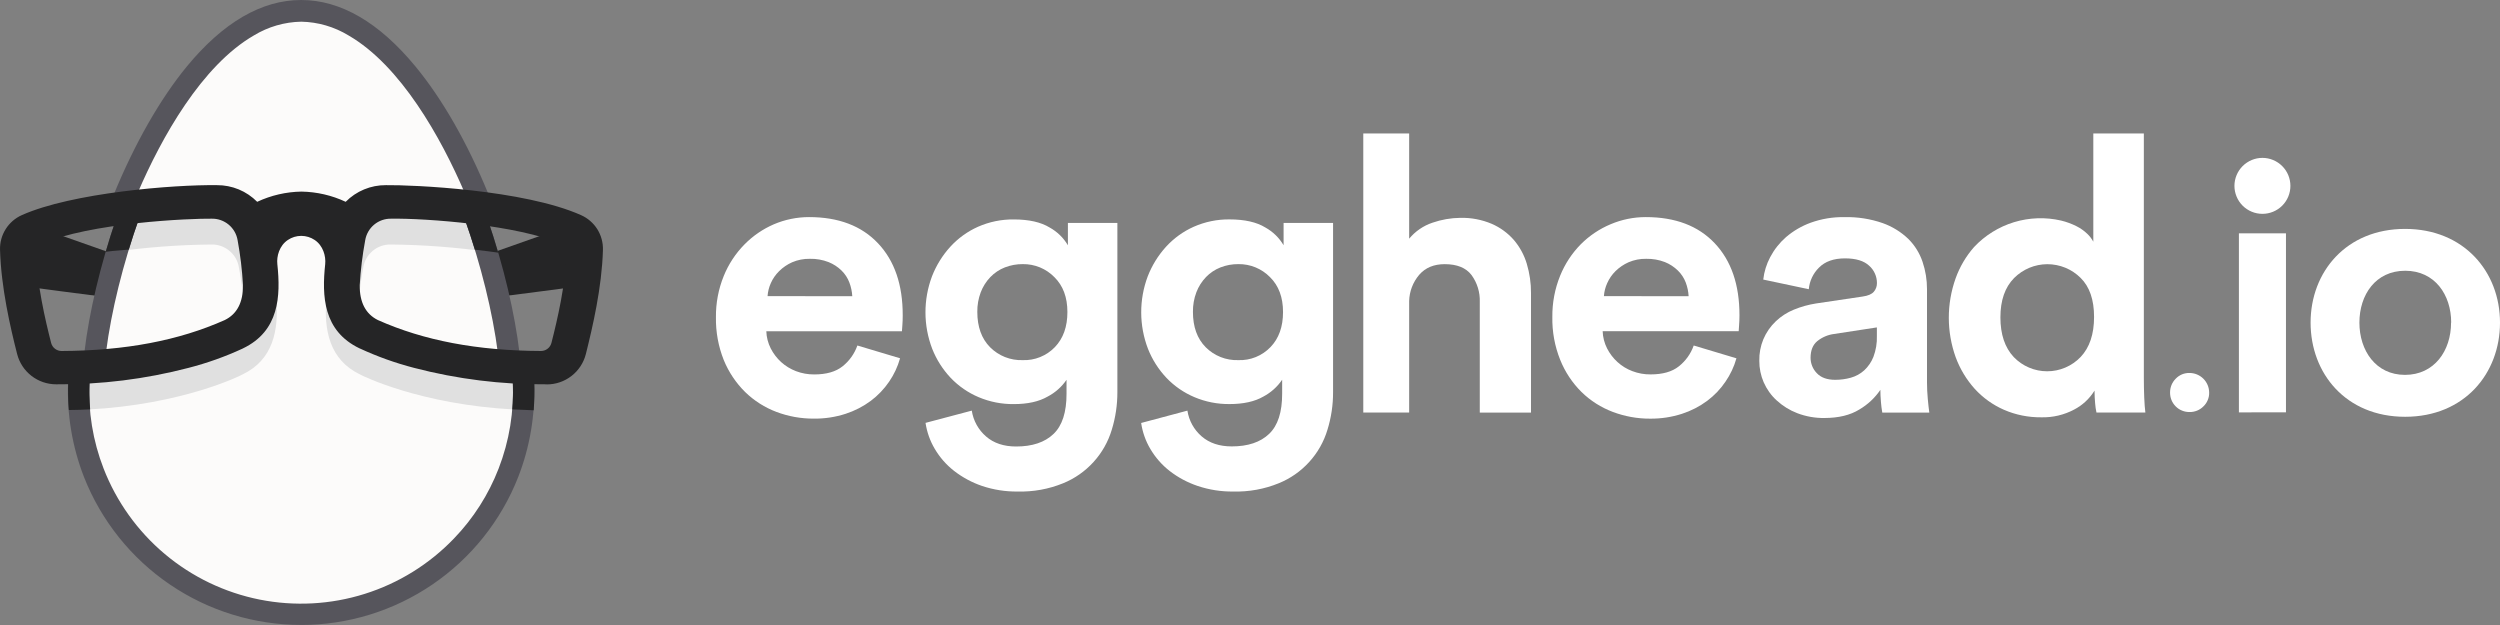 <svg width="80" height="20" viewBox="0 0 80 20" fill="none" xmlns="http://www.w3.org/2000/svg">
<rect x="0" y="0" width="80" height="20" fill="#808080" stroke="none"/>
<path d="M9.64 0.62C13.422 0.62 16.489 8.75 16.489 12.533C16.489 14.349 15.767 16.092 14.482 17.376C13.198 18.661 11.456 19.382 9.639 19.382C7.823 19.382 6.081 18.661 4.796 17.376C3.512 16.092 2.79 14.349 2.79 12.533C2.79 8.75 5.855 0.62 9.64 0.62Z" fill="#FCFBFA"/>
<path d="M18.324 7.182L15.53 8.167C15.53 8.167 15.962 9.482 15.966 9.492C15.97 9.502 18.75 9.134 18.75 9.134L18.324 7.182Z" fill="#252526"/>
<path d="M0.955 7.182L3.749 8.167C3.749 8.167 3.316 9.482 3.312 9.492C3.308 9.502 0.53 9.133 0.53 9.133L0.955 7.182Z" fill="#252526"/>
<path d="M6.763 6.948C6.974 6.944 7.179 7.015 7.341 7.15C7.503 7.285 7.61 7.474 7.644 7.682C7.732 8.158 7.791 8.639 7.819 9.122C7.821 9.257 7.809 9.393 7.782 9.525C7.747 9.177 7.699 8.845 7.645 8.557C7.611 8.349 7.504 8.16 7.342 8.026C7.18 7.891 6.975 7.819 6.764 7.824C5.714 7.834 4.665 7.914 3.626 8.062C3.724 7.757 3.83 7.45 3.943 7.146C4.878 7.024 5.82 6.958 6.763 6.948V6.948Z" fill="#E0E0E0"/>
<path d="M16.475 12.229C14.008 12.102 11.901 11.313 11.426 11.03C11.055 10.853 10.582 10.477 10.446 9.538C10.354 10.572 10.551 11.516 11.52 11.982C11.591 12.025 13.453 12.946 16.456 13.104C16.472 12.916 16.48 12.726 16.48 12.533C16.482 12.434 16.479 12.333 16.475 12.229Z" fill="#E0E0E0"/>
<path d="M2.81 12.229C5.277 12.102 7.383 11.313 7.859 11.03C8.23 10.853 8.703 10.477 8.839 9.538C8.93 10.573 8.735 11.516 7.762 11.982C7.691 12.025 5.83 12.946 2.826 13.104C2.811 12.916 2.802 12.726 2.802 12.533C2.803 12.434 2.806 12.333 2.81 12.229Z" fill="#E0E0E0"/>
<path d="M12.507 6.948C12.296 6.944 12.091 7.015 11.929 7.15C11.767 7.285 11.659 7.474 11.626 7.682C11.537 8.158 11.479 8.639 11.451 9.122C11.448 9.257 11.461 9.393 11.488 9.525C11.523 9.177 11.571 8.845 11.625 8.557C11.659 8.349 11.766 8.16 11.928 8.026C12.09 7.891 12.295 7.819 12.506 7.824C13.556 7.834 14.604 7.914 15.644 8.062C15.546 7.757 15.44 7.45 15.327 7.146C14.391 7.024 13.45 6.958 12.507 6.948V6.948Z" fill="#E0E0E0"/>
<path d="M3.648 6.207C4.32 4.575 5.127 3.164 5.981 2.124C7.143 0.715 8.373 0 9.637 0C10.901 0 12.134 0.718 13.295 2.127C14.152 3.165 14.961 4.576 15.628 6.209L15.66 6.292L15.577 6.281C15.339 6.249 15.146 6.227 14.911 6.197H14.881L14.87 6.171C14.113 4.405 12.822 2.098 11.153 1.134C10.696 0.856 10.174 0.704 9.639 0.694C9.104 0.704 8.581 0.856 8.124 1.134C6.458 2.097 5.169 4.395 4.407 6.171L4.395 6.197H4.366C4.129 6.222 3.935 6.246 3.7 6.281L3.616 6.292L3.648 6.207Z" fill="#56555C"/>
<path d="M16.554 11.376C16.369 11.371 16.181 11.363 15.997 11.352H15.939L15.932 11.295C15.765 9.996 15.392 8.476 14.874 7.014L14.836 6.908L14.949 6.923C15.161 6.951 15.365 6.983 15.565 7.016L15.606 7.023L15.62 7.062C16.119 8.521 16.474 10.026 16.625 11.301L16.634 11.384L16.554 11.376Z" fill="#56555C"/>
<path d="M15.943 8.085C15.843 7.743 15.735 7.4 15.619 7.059L15.605 7.02L15.565 7.014C15.368 6.98 15.161 6.949 14.948 6.92L14.836 6.905L14.873 7.012C14.988 7.336 15.096 7.663 15.196 7.99C15.556 8.031 15.76 8.059 15.943 8.085Z" fill="#252526"/>
<path d="M2.701 11.268C2.852 9.994 3.21 8.488 3.706 7.03L3.72 6.99L3.76 6.984C3.957 6.95 4.164 6.919 4.377 6.89L4.489 6.875L4.452 6.982C3.935 8.443 3.559 9.963 3.394 11.263L3.386 11.32H3.329C3.144 11.331 2.956 11.338 2.772 11.343H2.688L2.701 11.268Z" fill="#56555C"/>
<path d="M3.76 6.984L3.719 6.99L3.706 7.03C3.59 7.37 3.482 7.714 3.382 8.057C3.729 8.013 3.83 8.018 4.121 7.987C4.223 7.654 4.333 7.315 4.454 6.982L4.492 6.875L4.379 6.89C4.164 6.92 3.957 6.95 3.76 6.984Z" fill="#252526"/>
<path d="M9.64 19.998C8.14 19.998 6.675 19.547 5.435 18.703C4.196 17.86 3.239 16.663 2.689 15.268C2.312 14.3 2.138 13.265 2.178 12.227V12.181H2.225C2.468 12.175 2.635 12.168 2.808 12.159H2.862V12.213C2.817 13.161 2.971 14.108 3.315 14.993C3.728 16.055 4.402 16.996 5.274 17.729C6.147 18.462 7.19 18.963 8.307 19.186C9.425 19.409 10.581 19.347 11.668 19.005C12.755 18.664 13.738 18.054 14.527 17.232C15.148 16.588 15.633 15.828 15.956 14.994C16.299 14.109 16.453 13.162 16.408 12.214V12.16H16.463C16.705 12.172 16.872 12.178 17.046 12.182H17.092V12.228C17.132 13.265 16.959 14.299 16.582 15.266C16.033 16.662 15.077 17.86 13.837 18.704C12.598 19.548 11.133 20 9.633 19.999L9.64 19.998Z" fill="#56555C"/>
<path d="M2.885 13.104C2.861 12.806 2.855 12.507 2.867 12.209V12.155H2.812C2.638 12.164 2.471 12.171 2.229 12.176H2.183V12.223C2.172 12.522 2.179 12.822 2.203 13.12H2.225C2.45 13.12 2.67 13.11 2.879 13.1L2.885 13.104Z" fill="#252526"/>
<path d="M17.096 12.181H17.049C16.873 12.181 16.706 12.172 16.466 12.159H16.412V12.213C16.424 12.509 16.418 12.805 16.395 13.1L17.078 13.129C17.101 12.83 17.108 12.531 17.098 12.232L17.096 12.181Z" fill="#252526"/>
<path d="M17.481 12.298C16.054 12.309 14.632 12.132 13.251 11.772C12.656 11.618 12.077 11.411 11.52 11.153L11.506 11.148C10.34 10.59 10.298 9.474 10.406 8.455C10.433 8.197 10.339 7.858 10.068 7.678C9.941 7.593 9.792 7.548 9.64 7.548C9.488 7.548 9.339 7.593 9.213 7.678C8.941 7.858 8.847 8.197 8.875 8.454C8.983 9.474 8.937 10.592 7.774 11.149L7.761 11.156C7.204 11.413 6.626 11.619 6.032 11.772C4.652 12.132 3.23 12.309 1.803 12.298H1.798C1.511 12.298 1.233 12.203 1.006 12.027C0.78 11.852 0.619 11.606 0.548 11.328C0.33 10.474 0.035 9.201 0.001 7.996C-0.007 7.762 0.056 7.531 0.181 7.333C0.305 7.135 0.486 6.978 0.7 6.883C2.306 6.168 5.556 5.906 6.942 5.925C7.181 5.923 7.419 5.97 7.64 6.061C7.861 6.153 8.062 6.288 8.23 6.458C8.674 6.25 9.156 6.139 9.646 6.131C10.136 6.139 10.619 6.25 11.062 6.458C11.23 6.287 11.431 6.152 11.652 6.061C11.873 5.969 12.111 5.923 12.35 5.925C13.183 5.913 16.762 6.067 18.593 6.884C18.807 6.979 18.989 7.136 19.114 7.334C19.238 7.533 19.301 7.765 19.294 7.999C19.26 9.204 18.961 10.474 18.747 11.332C18.676 11.609 18.515 11.855 18.288 12.031C18.062 12.206 17.784 12.302 17.497 12.301L17.481 12.298ZM12.52 6.998C12.32 6.993 12.126 7.061 11.973 7.188C11.82 7.315 11.718 7.494 11.686 7.69C11.598 8.164 11.54 8.643 11.511 9.124C11.505 9.674 11.702 10.05 12.095 10.243C13.563 10.898 15.27 11.222 17.313 11.232C17.389 11.231 17.463 11.206 17.523 11.159C17.584 11.112 17.627 11.047 17.646 10.973C17.84 10.214 18.102 9.086 18.132 8.049C18.134 8.001 18.121 7.953 18.095 7.912C18.069 7.87 18.032 7.838 17.987 7.818C16.589 7.195 13.602 6.981 12.52 6.998ZM1.294 7.82C1.25 7.84 1.213 7.872 1.187 7.913C1.162 7.954 1.149 8.001 1.15 8.049C1.18 9.084 1.442 10.215 1.636 10.973C1.655 11.047 1.698 11.113 1.758 11.159C1.819 11.206 1.893 11.232 1.969 11.232C4.014 11.222 5.718 10.898 7.192 10.242C7.585 10.05 7.782 9.673 7.775 9.121C7.748 8.641 7.691 8.163 7.604 7.69C7.572 7.494 7.47 7.315 7.317 7.188C7.164 7.061 6.97 6.993 6.771 6.998C6.131 6.988 2.872 7.117 1.294 7.82Z" fill="#252526"/>
<path d="M28.802 11.465C28.727 11.733 28.608 11.986 28.451 12.215C28.291 12.449 28.094 12.655 27.867 12.826C27.622 13.007 27.349 13.148 27.059 13.242C26.73 13.348 26.387 13.4 26.041 13.396C25.633 13.398 25.227 13.325 24.845 13.181C24.471 13.04 24.131 12.823 23.845 12.545C23.55 12.254 23.317 11.905 23.16 11.521C22.987 11.086 22.902 10.62 22.91 10.151C22.905 9.699 22.99 9.25 23.16 8.831C23.312 8.456 23.536 8.114 23.82 7.825C24.09 7.549 24.411 7.329 24.766 7.176C25.121 7.025 25.503 6.947 25.889 6.947C26.833 6.947 27.569 7.227 28.097 7.786C28.626 8.345 28.889 9.114 28.887 10.093C28.887 10.209 28.883 10.318 28.875 10.42C28.866 10.523 28.862 10.583 28.862 10.6H24.522C24.528 10.791 24.577 10.978 24.663 11.149C24.747 11.314 24.86 11.462 24.997 11.587C25.135 11.712 25.297 11.81 25.471 11.877C25.658 11.948 25.855 11.983 26.055 11.982C26.443 11.982 26.745 11.895 26.961 11.723C27.179 11.55 27.344 11.319 27.436 11.056L28.802 11.465ZM27.273 9.479C27.264 9.329 27.233 9.181 27.18 9.041C27.126 8.897 27.04 8.766 26.93 8.658C26.811 8.541 26.669 8.449 26.514 8.387C26.323 8.313 26.12 8.277 25.916 8.282C25.721 8.278 25.527 8.316 25.348 8.393C25.193 8.461 25.052 8.558 24.932 8.677C24.82 8.787 24.73 8.916 24.667 9.059C24.607 9.191 24.572 9.332 24.562 9.476L27.273 9.479Z" fill="white"/>
<path d="M31.097 13.14C31.146 13.461 31.308 13.755 31.554 13.967C31.8 14.181 32.121 14.288 32.516 14.288C33.034 14.288 33.433 14.154 33.712 13.887C33.992 13.62 34.13 13.19 34.129 12.598V12.154C33.974 12.38 33.767 12.564 33.524 12.691C33.246 12.851 32.885 12.931 32.441 12.931C32.055 12.935 31.673 12.86 31.318 12.71C30.981 12.568 30.676 12.358 30.423 12.093C30.168 11.823 29.967 11.507 29.831 11.162C29.545 10.416 29.543 9.59 29.824 8.842C29.959 8.495 30.156 8.175 30.407 7.899C30.656 7.626 30.958 7.407 31.295 7.257C31.657 7.097 32.048 7.017 32.443 7.022C32.927 7.022 33.31 7.109 33.59 7.281C33.832 7.415 34.033 7.611 34.173 7.849V7.133H35.756V12.548C35.757 12.956 35.697 13.361 35.577 13.751C35.462 14.135 35.262 14.488 34.993 14.784C34.724 15.08 34.392 15.313 34.021 15.464C33.56 15.652 33.064 15.742 32.566 15.729C32.178 15.734 31.792 15.673 31.424 15.55C31.102 15.44 30.799 15.277 30.53 15.068C30.282 14.875 30.073 14.636 29.913 14.365C29.761 14.109 29.661 13.826 29.617 13.532L31.097 13.14ZM32.726 11.524C32.917 11.531 33.108 11.498 33.285 11.426C33.463 11.354 33.623 11.246 33.756 11.108C34.023 10.83 34.157 10.456 34.157 9.985C34.157 9.514 34.018 9.142 33.74 8.868C33.609 8.734 33.451 8.628 33.278 8.556C33.104 8.485 32.917 8.449 32.729 8.452C32.533 8.45 32.338 8.486 32.155 8.557C31.981 8.625 31.823 8.73 31.693 8.865C31.558 9.005 31.453 9.171 31.384 9.352C31.308 9.553 31.271 9.767 31.274 9.981C31.274 10.458 31.41 10.835 31.681 11.11C31.817 11.247 31.981 11.355 32.16 11.426C32.34 11.497 32.533 11.531 32.726 11.524Z" fill="white"/>
<path d="M37.997 13.14C38.046 13.46 38.208 13.753 38.453 13.964C38.7 14.178 39.021 14.285 39.416 14.285C39.934 14.285 40.333 14.151 40.612 13.884C40.892 13.617 41.03 13.188 41.029 12.595V12.151C40.876 12.377 40.669 12.562 40.428 12.69C40.15 12.85 39.789 12.93 39.345 12.93C38.959 12.934 38.577 12.859 38.222 12.709C37.885 12.567 37.58 12.357 37.327 12.092C37.072 11.822 36.871 11.506 36.735 11.161C36.449 10.415 36.447 9.589 36.728 8.842C36.863 8.494 37.06 8.174 37.311 7.898C37.56 7.625 37.862 7.406 38.2 7.256C38.56 7.097 38.951 7.016 39.345 7.021C39.83 7.021 40.212 7.108 40.492 7.28C40.734 7.414 40.935 7.61 41.075 7.848V7.133H42.658V12.548C42.66 12.956 42.599 13.361 42.479 13.751C42.364 14.135 42.164 14.488 41.894 14.784C41.624 15.081 41.292 15.313 40.92 15.464C40.459 15.652 39.963 15.742 39.465 15.729C39.077 15.734 38.691 15.673 38.324 15.55C38.001 15.441 37.698 15.28 37.429 15.071C37.181 14.878 36.972 14.639 36.812 14.368C36.66 14.113 36.56 13.829 36.517 13.535L37.997 13.14ZM39.626 11.524C39.817 11.531 40.008 11.498 40.185 11.426C40.363 11.354 40.523 11.245 40.656 11.107C40.923 10.83 41.057 10.456 41.057 9.985C41.057 9.514 40.918 9.141 40.64 8.868C40.509 8.734 40.351 8.628 40.177 8.556C40.004 8.485 39.817 8.449 39.629 8.452C39.433 8.45 39.238 8.485 39.055 8.557C38.881 8.625 38.723 8.73 38.593 8.865C38.458 9.005 38.353 9.171 38.284 9.352C38.208 9.553 38.171 9.766 38.174 9.981C38.174 10.458 38.309 10.835 38.581 11.11C38.717 11.247 38.88 11.354 39.06 11.426C39.239 11.497 39.432 11.53 39.625 11.524H39.626Z" fill="white"/>
<path d="M45.093 13.202H43.625V4.27H45.093V7.638C45.29 7.4 45.55 7.222 45.843 7.125C46.129 7.026 46.429 6.974 46.731 6.971C47.076 6.963 47.419 7.028 47.737 7.163C48.006 7.28 48.246 7.455 48.44 7.675C48.631 7.898 48.773 8.159 48.857 8.44C48.948 8.744 48.994 9.06 48.992 9.378V13.203H47.353V9.662C47.364 9.353 47.27 9.049 47.087 8.799C46.91 8.569 46.625 8.453 46.23 8.453C45.884 8.453 45.613 8.566 45.416 8.792C45.214 9.028 45.1 9.326 45.093 9.636V13.202Z" fill="white"/>
<path d="M55.566 11.466C55.491 11.733 55.372 11.986 55.214 12.215C55.055 12.45 54.858 12.656 54.631 12.826C54.386 13.008 54.113 13.148 53.823 13.242C53.494 13.348 53.151 13.4 52.805 13.397C52.397 13.399 51.991 13.325 51.609 13.181C51.235 13.04 50.895 12.824 50.609 12.545C50.313 12.251 50.08 11.9 49.925 11.512C49.751 11.077 49.666 10.611 49.675 10.143C49.67 9.69 49.755 9.241 49.925 8.822C50.077 8.447 50.301 8.105 50.585 7.817C50.859 7.542 51.184 7.324 51.541 7.175C51.897 7.024 52.278 6.947 52.664 6.947C53.608 6.947 54.345 7.226 54.873 7.786C55.401 8.345 55.664 9.114 55.663 10.092C55.663 10.208 55.658 10.317 55.65 10.42C55.642 10.523 55.638 10.582 55.638 10.599H51.285C51.291 10.79 51.34 10.978 51.426 11.148C51.51 11.313 51.623 11.462 51.76 11.586C51.898 11.712 52.059 11.81 52.234 11.876C52.42 11.947 52.618 11.983 52.818 11.981C53.206 11.981 53.508 11.895 53.724 11.722C53.942 11.549 54.107 11.318 54.199 11.056L55.566 11.466ZM54.036 9.479C54.028 9.329 53.997 9.182 53.944 9.041C53.889 8.897 53.804 8.767 53.694 8.659C53.574 8.542 53.433 8.449 53.278 8.387C53.087 8.313 52.884 8.278 52.679 8.282C52.484 8.278 52.291 8.316 52.112 8.393C51.957 8.462 51.816 8.558 51.695 8.677C51.584 8.787 51.494 8.917 51.431 9.06C51.371 9.191 51.335 9.332 51.325 9.476L54.036 9.479Z" fill="white"/>
<path d="M56.298 11.549C56.292 11.312 56.336 11.076 56.427 10.857C56.519 10.638 56.656 10.441 56.829 10.278C56.995 10.121 57.19 9.995 57.403 9.909C57.631 9.815 57.869 9.749 58.112 9.711L59.605 9.489C59.778 9.464 59.897 9.413 59.963 9.335C60.029 9.257 60.064 9.159 60.062 9.057C60.062 8.952 60.04 8.848 59.997 8.753C59.954 8.657 59.891 8.571 59.812 8.502C59.645 8.346 59.388 8.268 59.041 8.268C58.678 8.268 58.401 8.367 58.207 8.564C58.02 8.748 57.905 8.993 57.881 9.255L56.424 8.946C56.452 8.696 56.527 8.453 56.645 8.231C56.773 7.987 56.944 7.77 57.151 7.589C57.384 7.389 57.652 7.232 57.941 7.127C58.288 7.002 58.655 6.941 59.024 6.948C59.439 6.938 59.853 7.003 60.245 7.139C60.552 7.248 60.831 7.42 61.066 7.645C61.273 7.851 61.429 8.102 61.522 8.379C61.617 8.661 61.665 8.957 61.664 9.255V12.24C61.664 12.407 61.672 12.582 61.689 12.764C61.706 12.947 61.722 13.093 61.738 13.203H60.233C60.213 13.091 60.199 12.977 60.19 12.864C60.178 12.72 60.172 12.59 60.172 12.475C59.997 12.732 59.767 12.947 59.499 13.104C59.207 13.285 58.835 13.375 58.383 13.376C58.086 13.38 57.791 13.328 57.513 13.222C57.27 13.129 57.046 12.99 56.854 12.814C56.675 12.651 56.534 12.453 56.437 12.231C56.344 12.016 56.297 11.784 56.298 11.549V11.549ZM58.728 12.154C58.897 12.154 59.065 12.132 59.228 12.086C59.386 12.042 59.532 11.962 59.654 11.852C59.783 11.732 59.884 11.585 59.949 11.421C60.03 11.206 60.068 10.977 60.06 10.748V10.477L58.691 10.687C58.494 10.712 58.309 10.791 58.154 10.915C58.01 11.034 57.938 11.213 57.938 11.451C57.939 11.633 58.009 11.808 58.136 11.939C58.268 12.082 58.465 12.154 58.728 12.154Z" fill="white"/>
<path d="M68.603 12.104C68.603 12.309 68.607 12.513 68.615 12.715C68.623 12.916 68.636 13.079 68.652 13.202H67.087C67.066 13.104 67.051 13.006 67.044 12.906C67.032 12.775 67.025 12.639 67.025 12.499C66.867 12.755 66.644 12.964 66.377 13.104C66.053 13.277 65.69 13.363 65.323 13.354C64.911 13.358 64.503 13.277 64.126 13.113C63.772 12.958 63.455 12.731 63.194 12.446C62.928 12.151 62.721 11.808 62.583 11.435C62.29 10.62 62.288 9.729 62.578 8.912C62.71 8.541 62.911 8.199 63.172 7.903C63.521 7.532 63.962 7.258 64.451 7.109C64.939 6.961 65.458 6.943 65.956 7.058C66.129 7.1 66.297 7.162 66.456 7.243C66.58 7.306 66.694 7.387 66.795 7.484C66.871 7.556 66.936 7.641 66.986 7.734V4.27H68.603V12.104ZM64.013 10.155C64.013 10.698 64.155 11.121 64.439 11.425C64.577 11.569 64.743 11.684 64.927 11.762C65.111 11.841 65.309 11.881 65.509 11.881C65.709 11.881 65.907 11.841 66.091 11.762C66.274 11.684 66.441 11.569 66.579 11.425C66.867 11.121 67.01 10.693 67.01 10.142C67.01 9.591 66.867 9.175 66.579 8.892C66.439 8.753 66.273 8.642 66.09 8.567C65.907 8.492 65.711 8.454 65.513 8.454C65.316 8.455 65.12 8.494 64.938 8.57C64.755 8.647 64.59 8.758 64.45 8.898C64.159 9.193 64.013 9.612 64.013 10.155V10.155Z" fill="white"/>
<path d="M69.442 12.565C69.441 12.482 69.456 12.4 69.487 12.323C69.518 12.247 69.564 12.177 69.622 12.119C69.679 12.059 69.748 12.012 69.823 11.98C69.899 11.949 69.981 11.933 70.063 11.935C70.23 11.935 70.39 12.001 70.508 12.119C70.627 12.237 70.693 12.398 70.693 12.565C70.695 12.647 70.679 12.728 70.647 12.804C70.616 12.88 70.568 12.949 70.509 13.005C70.451 13.064 70.381 13.11 70.304 13.141C70.228 13.171 70.146 13.187 70.063 13.185C69.981 13.186 69.9 13.17 69.825 13.139C69.749 13.109 69.68 13.063 69.623 13.005C69.565 12.947 69.519 12.879 69.488 12.803C69.457 12.727 69.442 12.646 69.442 12.565Z" fill="white"/>
<path d="M71.502 5.948C71.502 5.71 71.597 5.483 71.764 5.315C71.933 5.147 72.16 5.052 72.398 5.052C72.635 5.052 72.863 5.147 73.031 5.315C73.199 5.483 73.293 5.71 73.293 5.948C73.293 6.185 73.199 6.413 73.031 6.581C72.863 6.749 72.635 6.843 72.398 6.843C72.16 6.843 71.933 6.749 71.764 6.581C71.597 6.413 71.502 6.185 71.502 5.948V5.948ZM71.645 13.196V7.467H73.151V13.195L71.645 13.196Z" fill="white"/>
<path d="M73.939 10.324C73.939 8.7 75.078 7.325 76.963 7.325C78.848 7.325 80 8.699 80 10.324C80 11.95 78.861 13.337 76.964 13.337C75.067 13.337 73.939 11.949 73.939 10.324ZM78.438 10.324C78.438 9.435 77.916 8.664 76.967 8.664C76.018 8.664 75.501 9.435 75.501 10.324C75.501 11.214 76.022 11.996 76.96 11.996C77.897 11.996 78.434 11.226 78.434 10.324H78.438Z" fill="white"/>
</svg>
